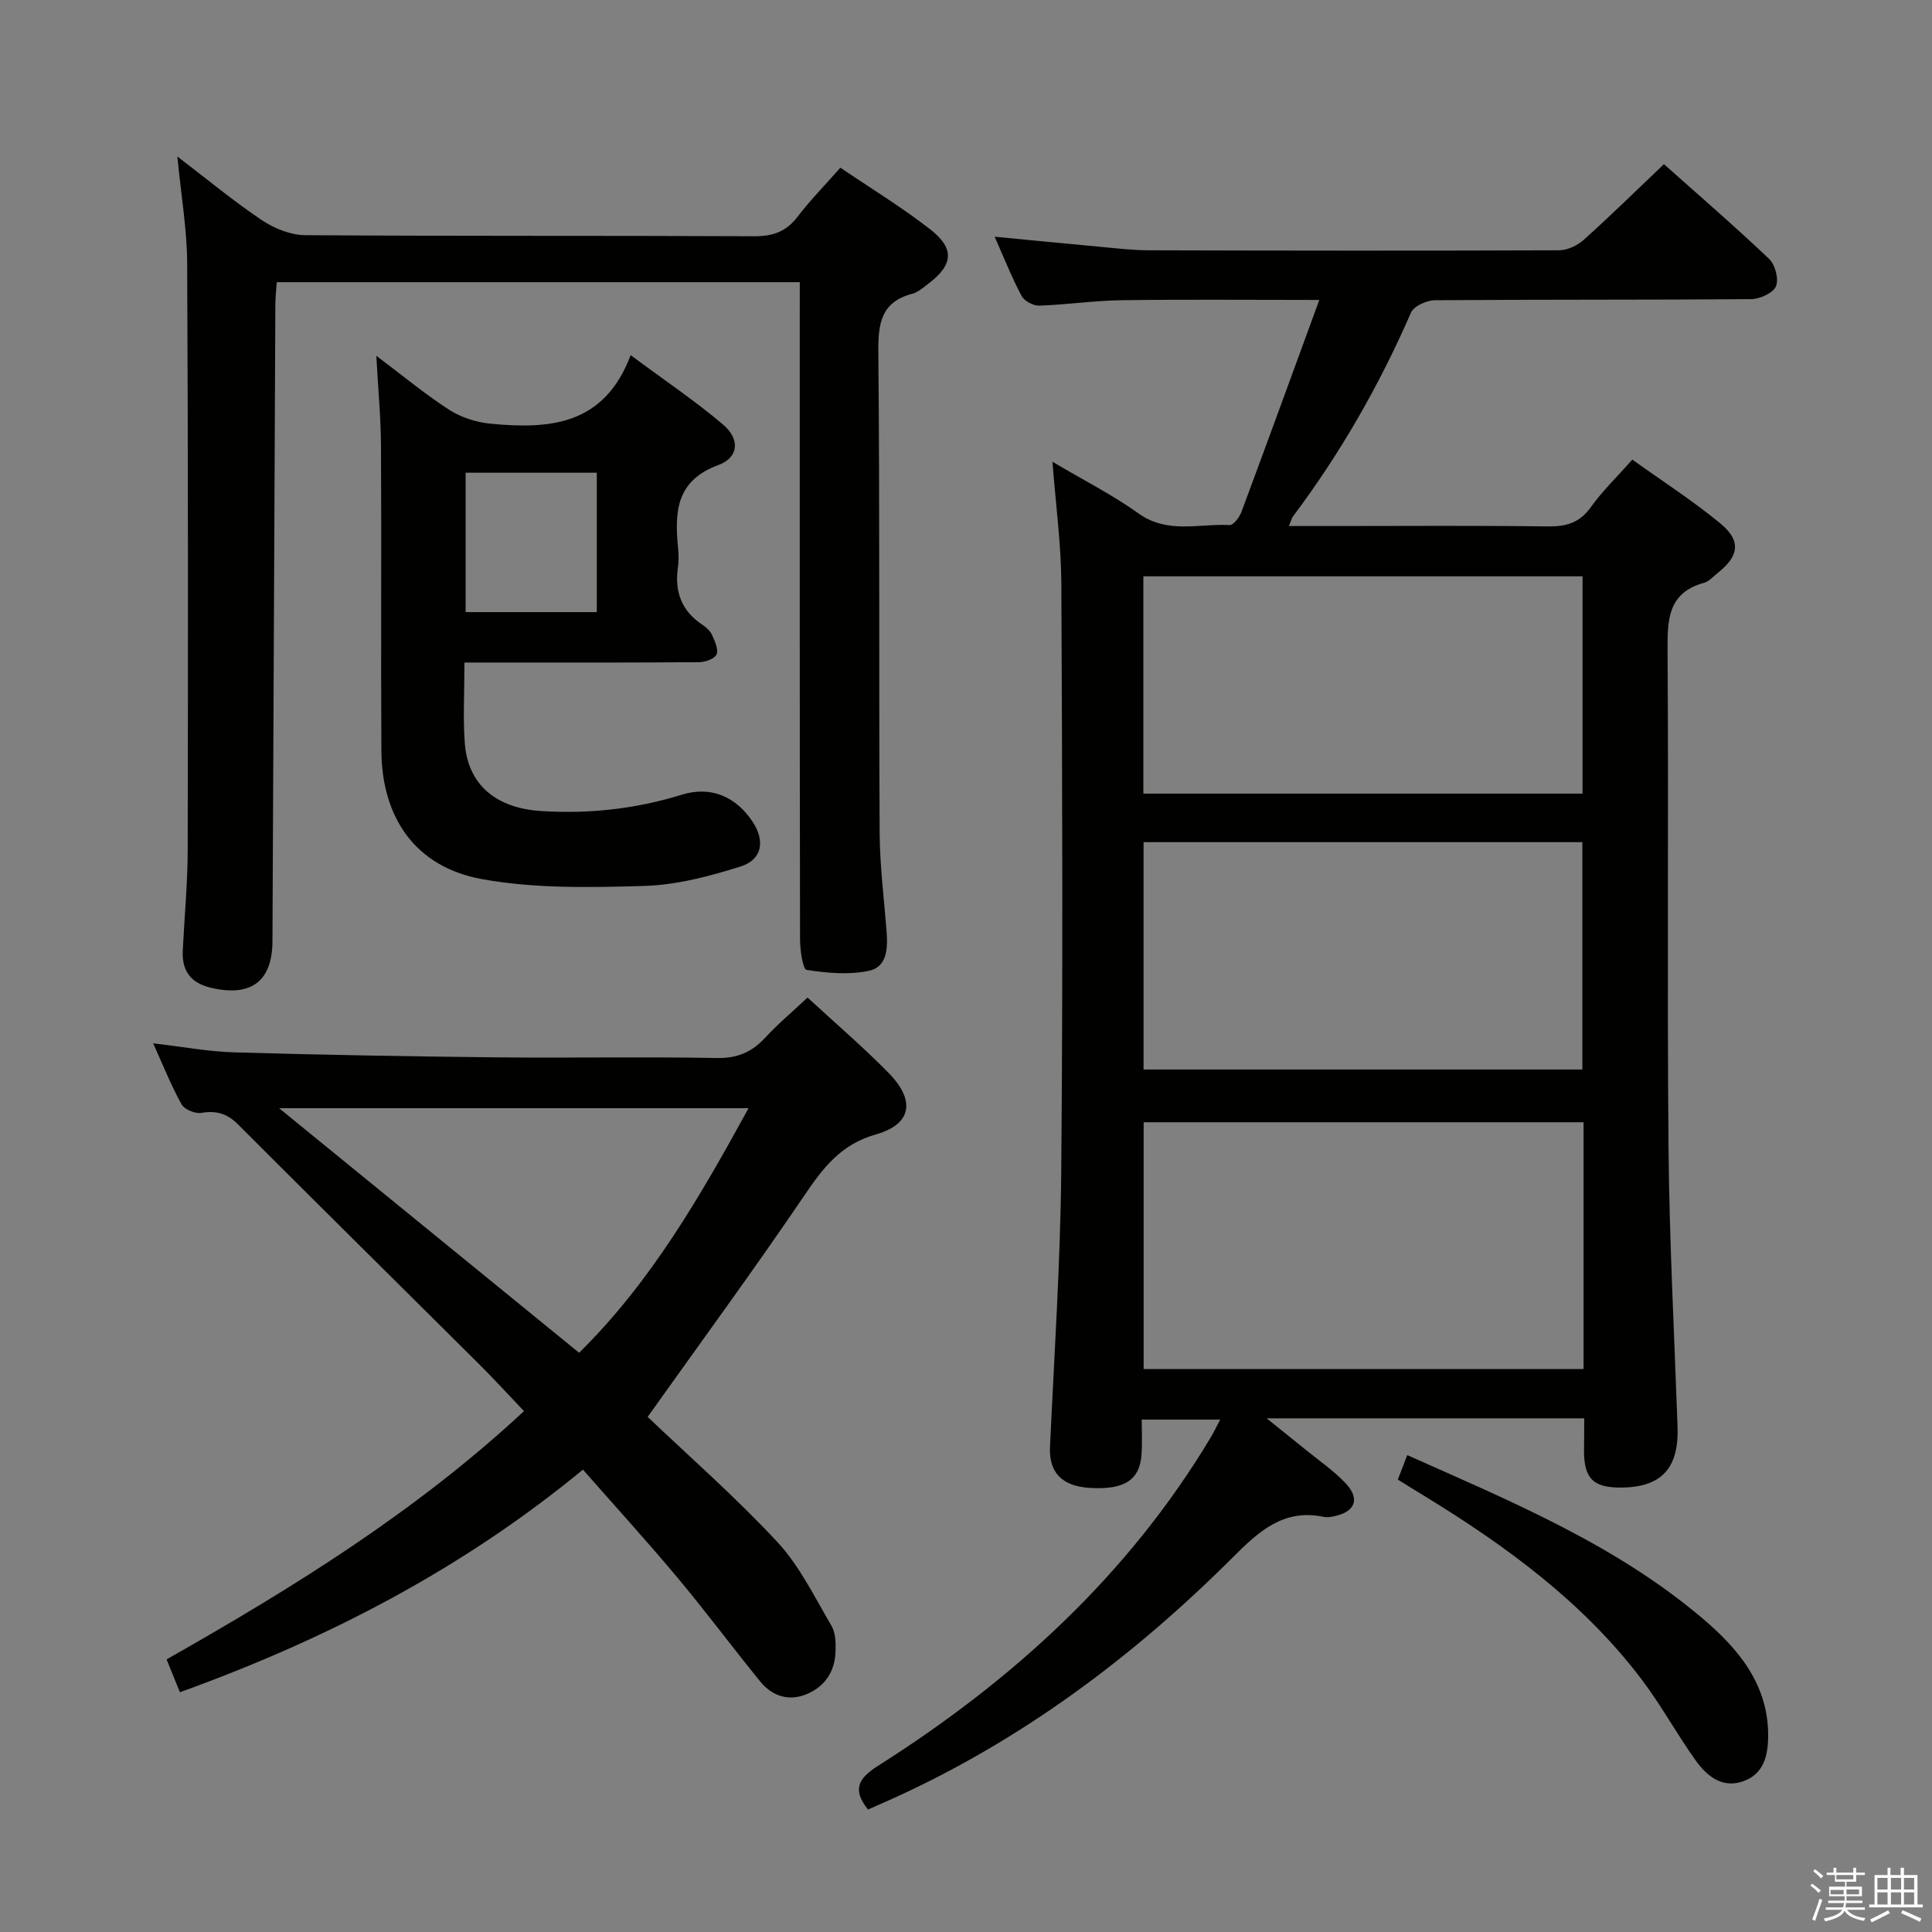 <svg enable-background="new 0 0 400 400" viewBox="0 0 400 400" xmlns="http://www.w3.org/2000/svg"><rect x="0" y="0" width="400" height="400" fill="#808080" stroke="none"/><path d="m374.8 390.4.4-.4c.7.5 1.3 1 1.8 1.4l-.5.5c-.5-.6-1.1-1.1-1.7-1.5zm1 7.3-.6-.3c.5-1.4 1.1-2.8 1.5-4.3.2.1.4.2.6.3-.5 1.3-1 2.8-1.5 4.3zm-.4-10.3.4-.4c.4.3 1 .8 1.7 1.4l-.5.5c-.4-.5-1-1-1.6-1.5zm2.5.3h1.7v-1h.6v1h3.5v-1h.6v1h1.8v.5h-1.8v1.4h-2v1h3.2v2h-3.2v.9h3.3v.5h-3.4c0 .3-.1.6-.1.9h4v.5h-3.7c.7.9 1.9 1.5 3.8 1.7-.1.2-.2.4-.3.6-2.1-.4-3.5-1.1-4-2.1-.4 1-1.8 1.7-4 2.2-.1-.2-.2-.4-.3-.6 2.1-.4 3.4-1 3.8-1.8h-3.4v-.5h3.6c.1-.3.1-.6.2-.9h-3.3v-.5h3.4c0-.3 0-.6 0-.9h-3.2v-2h3.3v-1h-2.1v-1.4h-1.7v-.5zm1.1 3.5v1h2.7c0-.3 0-.4 0-.4 0-.2 0-.2 0-.2 0-.1 0-.2 0-.3h-2.7zm1.2-3v.9h3.5v-.9zm4.7 3h-2.6v.6.4h2.6z" fill="#fbfafc"/><path d="m393.6 386.7h.6v1.5h2.8v6.1h1.1v.6h-11.1v-.6h1.1v-6.1h2.7v-1.5h.6v1.5h2.1v-1.5zm-2.7 8.8.4.6c-1.2.6-2.5 1.3-3.8 1.9-.1-.2-.2-.4-.3-.6 1.2-.6 2.5-1.2 3.7-1.9zm-2.2-6.7v2.4h2.1v-2.4zm0 3v2.5h2.1v-2.5zm2.8-3v2.4h2.1v-2.4zm0 3v2.5h2.1v-2.5zm6 6.1c-1.4-.7-2.7-1.3-3.9-1.8l.3-.6c1.5.6 2.7 1.2 3.9 1.7zm-1.2-9.1h-2.1v2.4h2.1zm-2.1 3v2.5h2.1v-2.5z" fill="#fbfafc"/><g fill="#010100"><path d="m328 293.65c-21.83 0-43.08 0-65.76 0 3.24 2.61 5.57 4.46 7.88 6.34 2.83 2.31 5.9 4.41 8.41 7.03 3.18 3.32 2.06 6.06-2.5 6.94-.65.13-1.36.23-1.99.09-8.32-1.74-13.47 3.05-18.82 8.4-20.65 20.62-43.75 37.87-70.48 49.97-1.66.75-3.33 1.47-5.03 2.22-3.2-3.99-2.16-6.36 1.99-8.99 27.91-17.68 51.85-39.47 69-68.1.59-.99 1.09-2.04 1.93-3.64-5.39 0-10.38 0-16.25 0 0 2.3.13 4.73-.03 7.13-.34 5.44-3.62 7.49-10.9 7-5.69-.39-8.3-3.3-8.06-8.46.88-19.1 2.16-38.2 2.33-57.31.36-40.49.21-80.98.02-121.46-.04-8.1-1.15-16.2-1.84-25.21 6.35 3.77 12.39 6.82 17.83 10.71 6.02 4.3 12.54 2.06 18.85 2.4.78.04 2.04-1.62 2.45-2.73 5.31-14.26 10.51-28.55 16.12-43.88-14.86 0-27.96-.13-41.06.06-5.64.08-11.27.93-16.92 1.12-1.23.04-3.1-.95-3.66-2.01-2.02-3.79-3.6-7.8-5.58-12.26 7.47.72 14.47 1.41 21.48 2.05 3.47.32 6.95.75 10.43.76 28.32.08 56.65.11 84.97 0 1.72-.01 3.78-.99 5.1-2.18 5.55-4.98 10.87-10.21 16.59-15.65 7.02 6.26 14.56 12.76 21.77 19.61 1.26 1.19 2.05 4.19 1.42 5.68-.58 1.39-3.32 2.63-5.12 2.65-21.83.18-43.65.06-65.48.23-1.71.01-4.37 1.21-4.96 2.56-6.54 15.02-14.61 29.12-24.44 42.21-.27.36-.36.84-.83 1.98h9.59c14.66 0 29.33-.12 43.99.08 3.8.05 6.59-.72 8.91-3.97 2.39-3.35 5.41-6.25 8.61-9.86 6.22 4.46 12.51 8.5 18.23 13.22 4.35 3.59 3.87 6.74-.55 10.24-.91.72-1.77 1.75-2.82 2.04-7.41 2.03-7.61 7.46-7.57 13.86.24 34.32-.11 68.65.2 102.97.17 19.29 1.19 38.58 1.87 57.86.31 8.76-3.43 12.72-12.1 12.63-5.33-.06-7.17-1.89-7.27-7.27.02-2.15.05-4.3.05-7.06zm-.14-61.3c-30.66 0-60.84 0-91.08 0v51.09h91.08c0-17.16 0-33.94 0-51.09zm-91.1-10.92h90.85c0-15.97 0-31.54 0-47.07-30.48 0-60.56 0-90.85 0zm-.04-57.12h90.93c0-15.16 0-30.04 0-44.99-30.44 0-60.53 0-90.93 0z"/><path d="m120.69 304.27c-25.09 20.68-53.09 35.13-83.44 46.09-.98-2.42-1.82-4.5-2.76-6.8 26.29-14.91 51.56-30.55 74-51.4-3.16-3.32-6.15-6.59-9.29-9.72-16.64-16.56-33.35-33.05-49.94-49.66-2.26-2.27-4.5-2.88-7.59-2.37-1.28.21-3.5-.71-4.09-1.78-2.16-3.89-3.8-8.06-5.87-12.62 5.99.69 11.38 1.71 16.8 1.87 17.96.52 35.93.84 53.89 1.03 15.32.16 30.65-.14 45.98.14 4.24.08 7.25-1.19 10.03-4.19 2.68-2.9 5.73-5.45 8.79-8.33 5.85 5.41 11.55 10.28 16.78 15.61 5.59 5.7 4.82 10.61-2.64 12.73-7.29 2.07-10.93 6.93-14.83 12.67-10.45 15.4-21.46 30.41-32.42 45.81 8.47 8.08 18.13 16.53 26.82 25.87 4.64 4.98 7.73 11.44 11.25 17.4.85 1.45.89 3.54.83 5.32-.13 4.21-2.3 7.37-6.16 8.89-3.63 1.43-7 .29-9.43-2.69-5.77-7.09-11.23-14.44-17.1-21.46-6.27-7.5-12.87-14.74-19.61-22.41zm-62.91-74.83c21.08 17.19 41.47 33.8 62.12 50.64 14.88-14.66 25.07-32.38 35.08-50.64-32.62 0-64.49 0-97.2 0z"/><path d="m165.59 58.42c-36.44 0-72.19 0-108.29 0-.11 1.61-.28 3.05-.29 4.49-.21 43.98-.41 87.96-.6 131.94-.04 8.29-4.36 11.54-12.52 9.71-4.33-.97-6.26-3.45-6.05-7.75.34-6.98 1.01-13.95 1.02-20.92.08-40.5.09-80.99-.11-121.49-.04-6.93-1.24-13.85-2.03-22 6.3 4.81 11.7 9.3 17.51 13.19 2.56 1.71 5.94 3.08 8.96 3.1 31 .22 62 .07 92.99.22 3.85.02 6.6-.96 8.95-4.04 2.61-3.41 5.64-6.5 8.86-10.15 6.34 4.3 12.74 8.19 18.6 12.76 5.12 4 4.76 7.34-.35 11.23-1.05.8-2.14 1.78-3.36 2.11-6.45 1.7-7.08 6.1-7.03 12.02.31 33.16.1 66.33.27 99.49.03 6.8.9 13.6 1.43 20.4.27 3.47.2 7.44-3.63 8.26-4.14.89-8.68.47-12.92-.18-.78-.12-1.36-4.11-1.36-6.31-.08-43.16-.06-86.33-.06-129.49.01-2.12.01-4.24.01-6.59z"/><path d="m96.16 137.17c0 6.06-.32 11.4.07 16.68.63 8.57 6.41 13.48 15.84 14.07 9.89.62 19.55-.43 29.07-3.38 6.02-1.87 11.21.37 14.67 5.58 2.63 3.97 2.02 7.87-2.51 9.29-6.42 2.01-13.18 3.81-19.84 4.01-11.22.33-22.71.58-33.68-1.41-13.72-2.49-20.74-12.64-20.82-26.63-.12-21 .04-41.99-.08-62.99-.03-5.97-.6-11.93-.97-18.73 5.3 3.98 9.99 7.88 15.07 11.17 2.47 1.59 5.62 2.61 8.56 2.89 12.04 1.14 23.51.49 29.03-14.19 7.06 5.24 13.36 9.48 19.12 14.36 3.54 2.99 3.3 6.82-.94 8.38-8.78 3.23-9.09 9.68-8.37 17.1.13 1.32.18 2.69-.01 3.99-.75 5.06.69 9.12 5.08 12.01.81.53 1.63 1.31 2.01 2.17.56 1.26 1.34 3 .88 3.98-.44.92-2.38 1.57-3.66 1.58-14.16.11-28.33.07-42.49.07-1.8 0-3.61 0-6.03 0zm27.4-10.44c0-9.87 0-19.26 0-28.86-9.26 0-18.25 0-27.16 0v28.86z"/><path d="m289.4 306.33c.66-1.71 1.24-3.22 1.96-5.06 21.54 9.6 43.1 18.52 61.09 33.77 7.44 6.3 13.69 13.69 13.63 24.39-.03 4.05-.9 7.84-5.14 9.35-4.32 1.55-7.51-1.03-9.8-4.21-3.97-5.52-7.23-11.57-11.34-16.97-12.06-15.89-27.87-27.44-44.69-37.75-1.82-1.1-3.64-2.23-5.71-3.52z"/></g></svg>